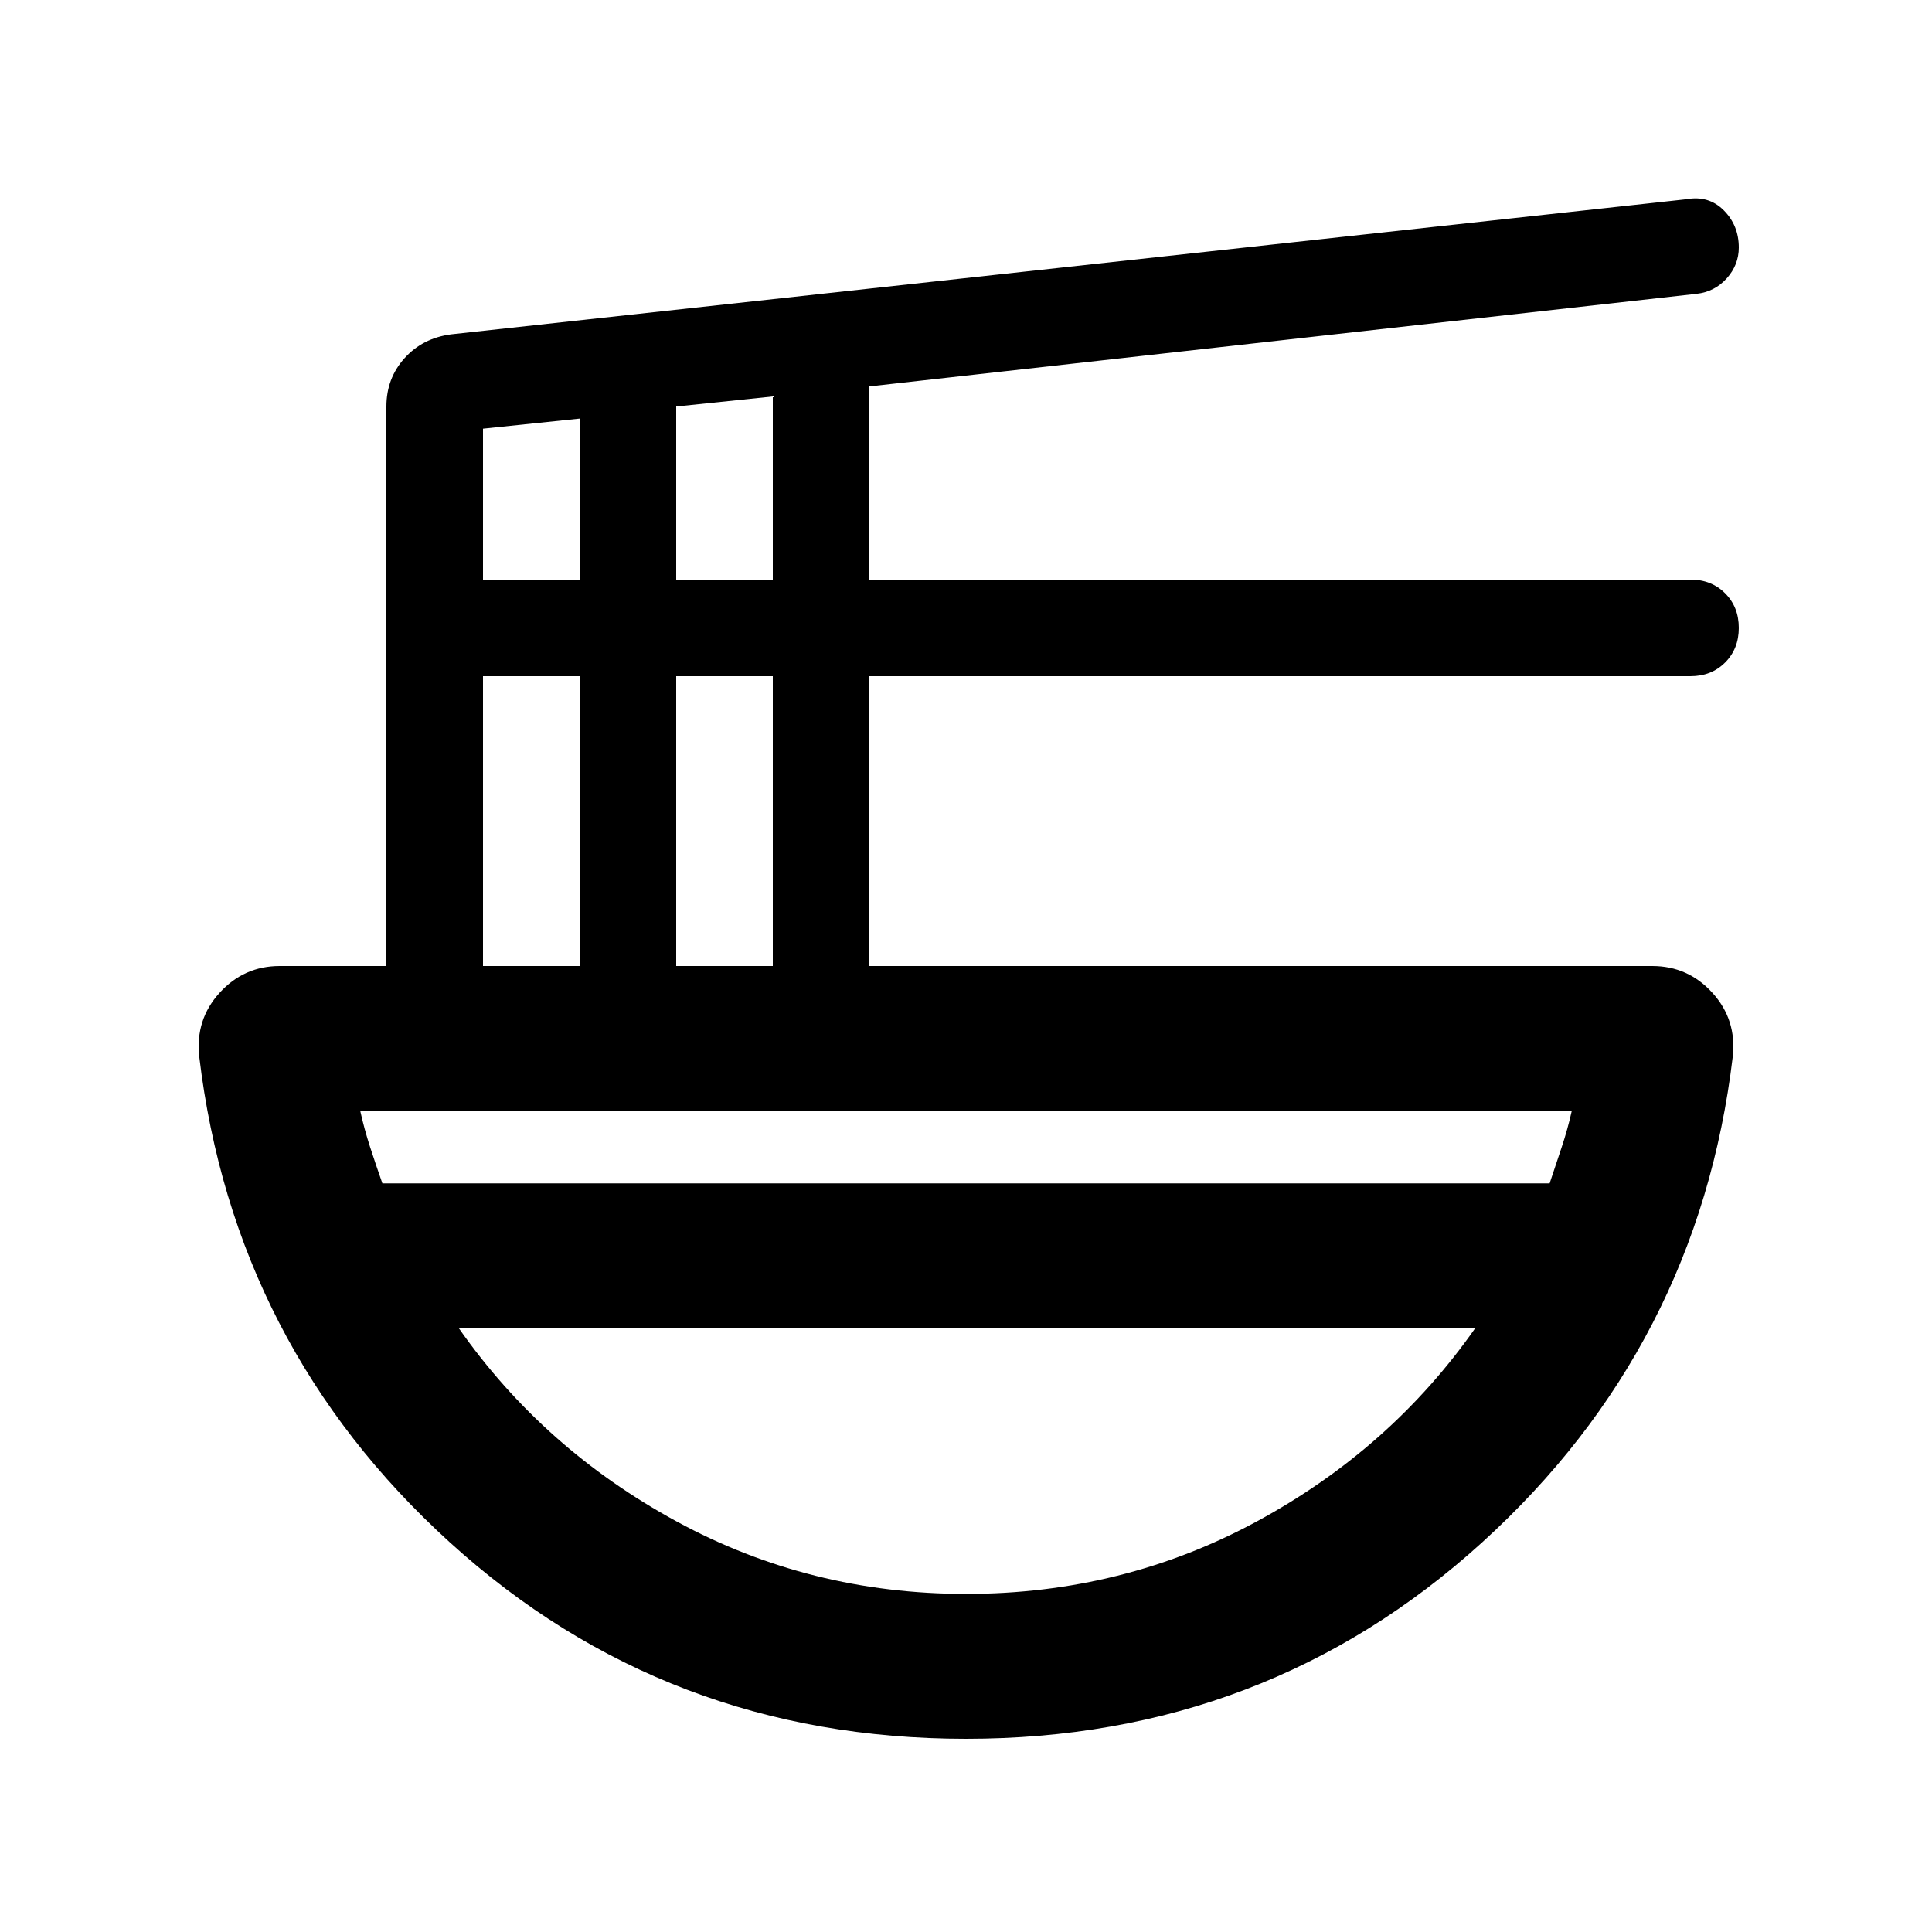 <svg xmlns="http://www.w3.org/2000/svg" height="20" viewBox="0 -960 960 960" width="20"><path d="M480-96q-149 0-256.41-97.55Q116.19-291.09 99-435q-2-18.37 10.11-31.68Q121.22-480 139-480h53v-278q0-14 9-24t23.14-11.86L838-861q11.03-2 18.52 5.5Q864-848 864-837q0 8.64-6 15.32T843-814l-411 46v96h408q10.4 0 17.2 6.8 6.8 6.8 6.8 17.2 0 10.4-6.8 17.2-6.8 6.8-17.2 6.8H432v144h389q17.78 0 29.89 13.32Q863-453.37 861-435q-17.19 143.91-124.59 241.45Q629-96 480-96ZM240-480h48v-144h-48v144Zm0-192h48v-80l-48 5v75Zm96 192h48v-144h-48v144Zm0-192h48v-91l-48 5v86ZM190-372h580l6-18q3-9 5-18H179q2 9 4.86 17.84 2.87 8.85 6.14 18.16Zm290 204q77.96 0 144.48-36T733-300H228q42 60 108.21 96 66.2 36 143.79 36Zm0-132Zm0-72Zm0 72v-72 72Z"/></svg>